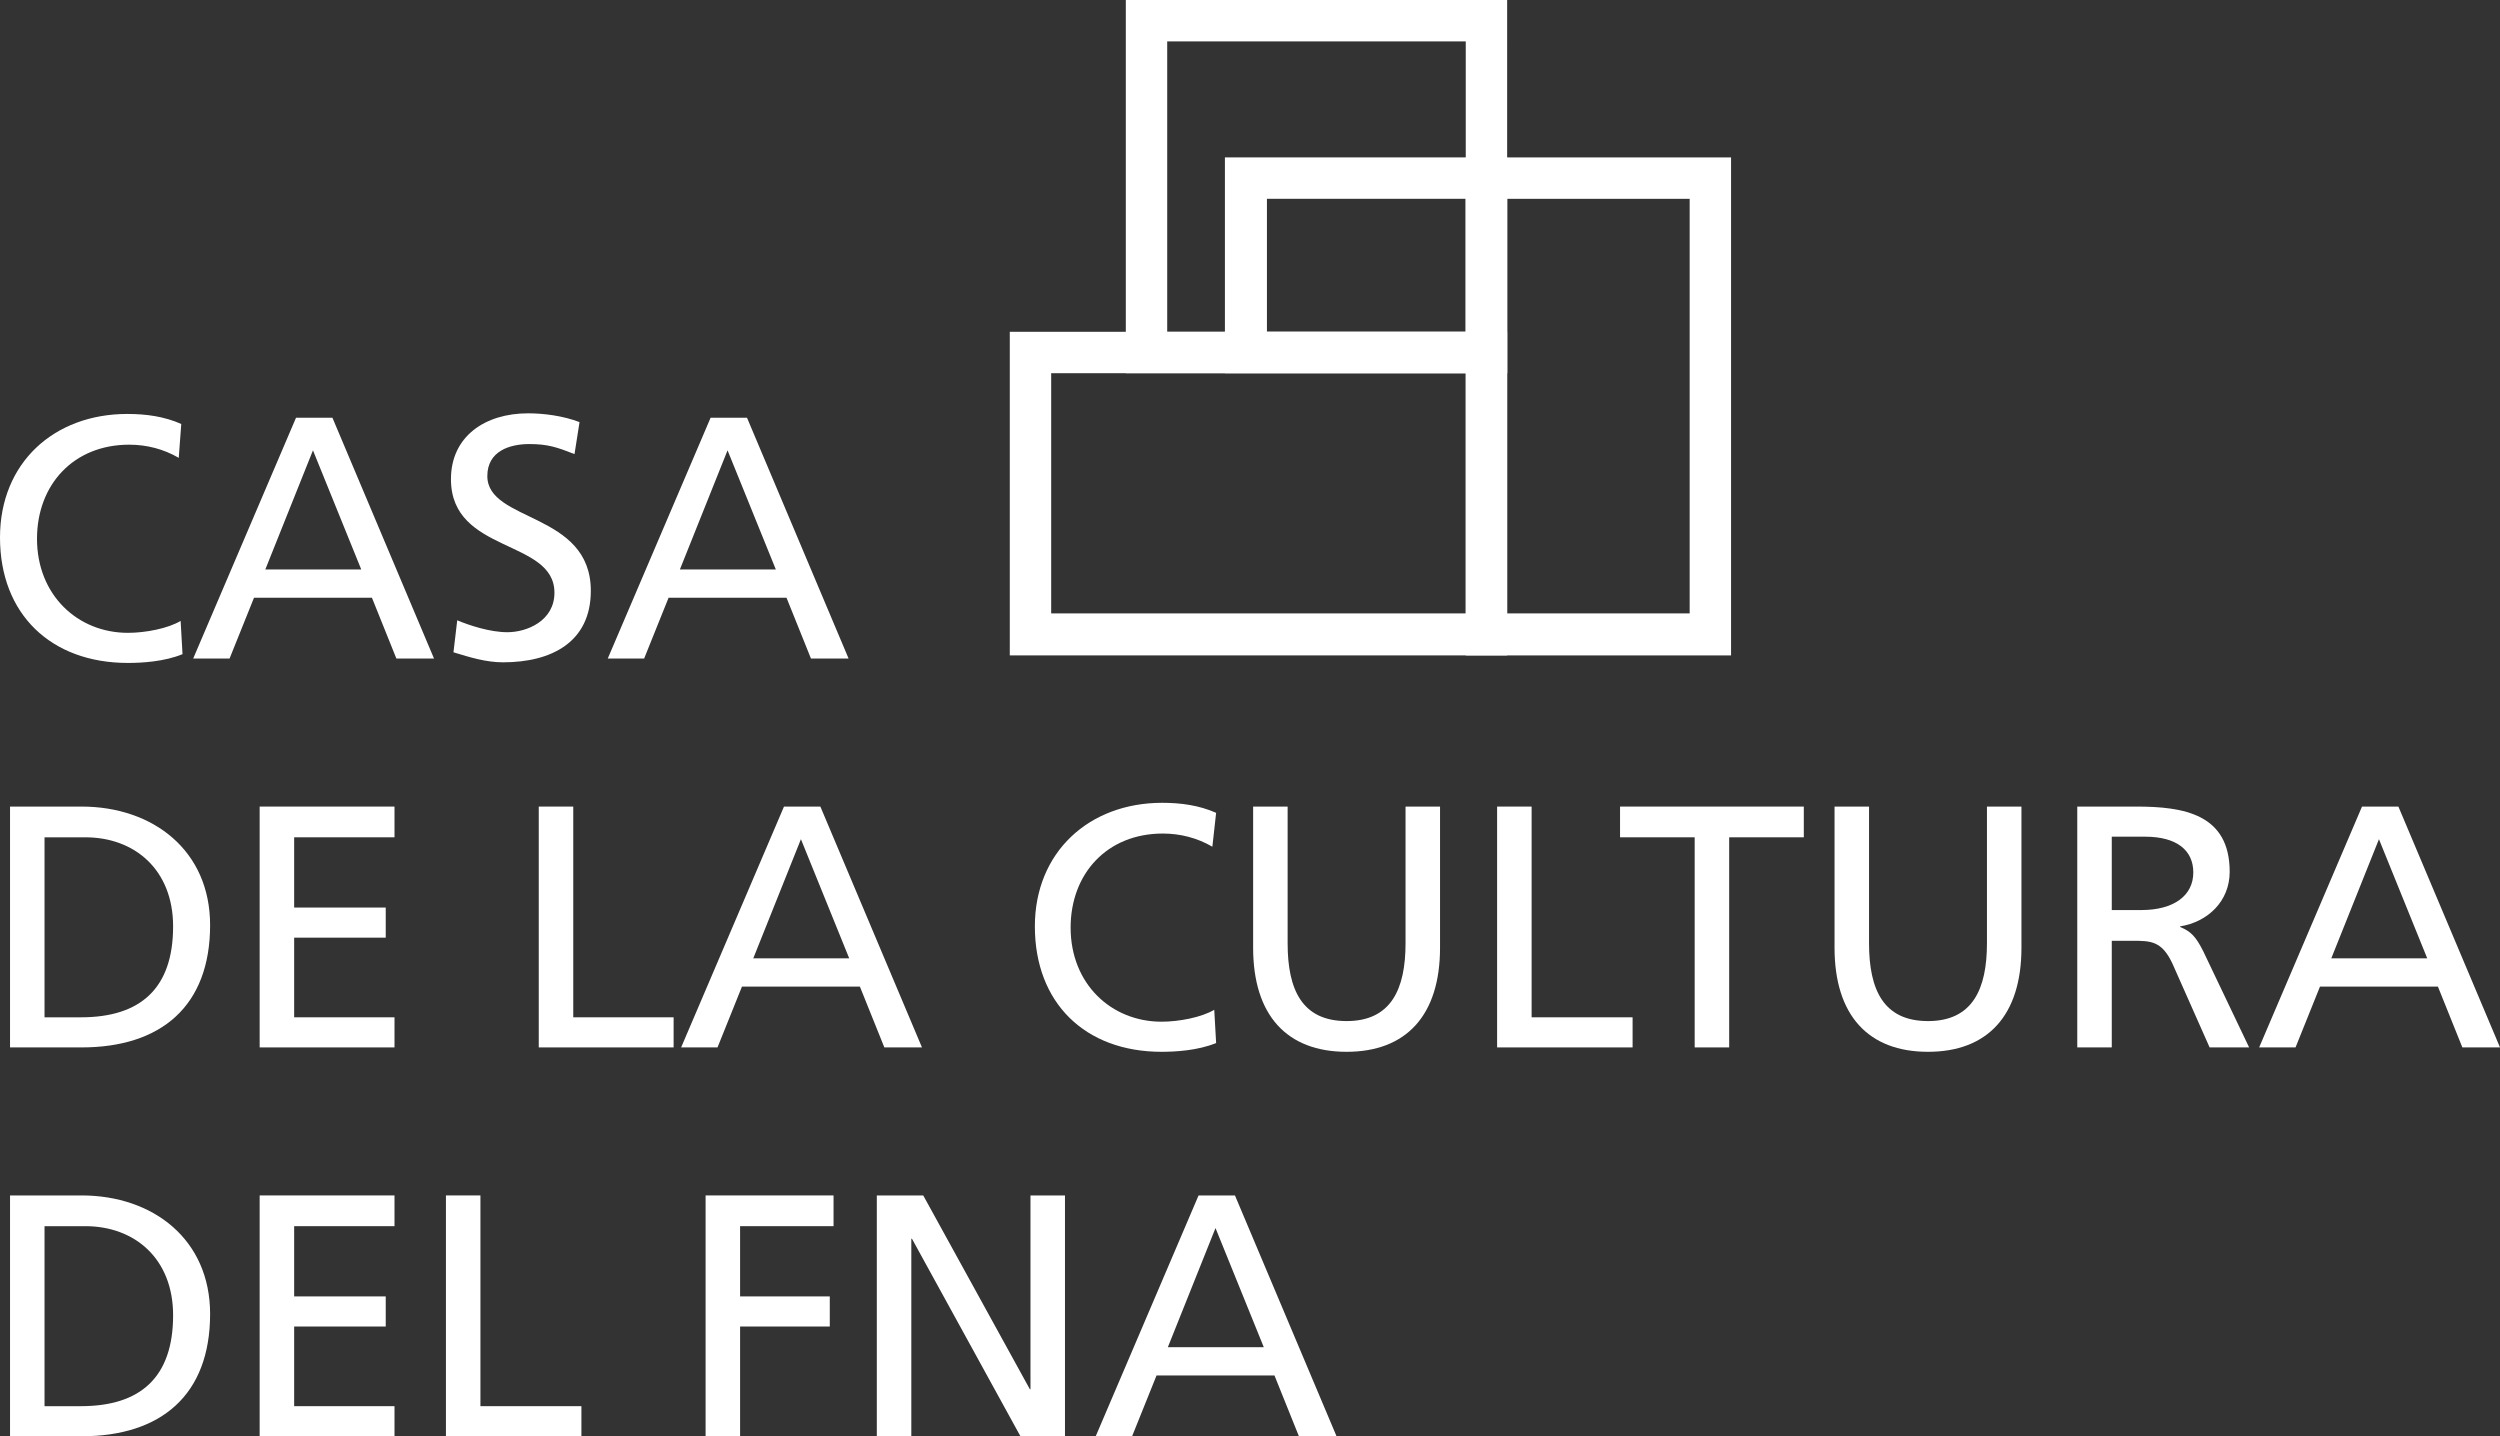 <?xml version="1.0" encoding="utf-8"?>
<!-- Generator: Adobe Illustrator 25.3.1, SVG Export Plug-In . SVG Version: 6.00 Build 0)  -->
<svg version="1.1" id="Layer_1" xmlns="http://www.w3.org/2000/svg" xmlns:xlink="http://www.w3.org/1999/xlink" x="0px" y="0px"
	 viewBox="0 0 398.6 229" style="enable-background:new 0 0 398.6 229;" xml:space="preserve">
<rect x="0" y="0" width="398.6" height="229" fill="#333333" stroke="none"/>
<style type="text/css">
	.st0{fill:#FFFFFF;}
	.st1{fill:none;}
</style>
<g>
	<path class="st0" d="M240.3,104.5H161V52.9h79.3V104.5z M167.6,97.8h66.1V59.5h-66.1V97.8z"/>
	<path class="st0" d="M240.3,59.5h-60.8V0h60.8V59.5z M186.1,52.9h47.6V6.6h-47.6V52.9z"/>
	<path class="st0" d="M240.3,59.5h-45V25.1h45V59.5z M202,52.9h31.7V31.7H202V52.9z"/>
	<path class="st0" d="M276,104.5h-42.3V25.1H276V104.5z M240.3,97.8h29.1V31.7h-29.1V97.8z"/>
	<path class="st0" d="M28.5,73c-2.4-1.4-5.1-2.1-7.9-2.1c-8.9,0-14.7,6.4-14.7,15c0,9,6.5,15,14.5,15c2.8,0,6.4-0.7,8.4-1.9l0.3,5.3
		c-2.9,1.2-6.5,1.4-8.7,1.4C8.1,105.7,0,97.9,0,85.7C0,73.8,8.6,66,20.3,66c3,0,5.9,0.4,8.6,1.6L28.5,73z"/>
	<path class="st0" d="M47.2,66.6H53L69.2,105h-6l-3.9-9.7H40.5l-3.9,9.7h-5.8L47.2,66.6z M49.9,71.8l-7.6,19h15.3L49.9,71.8z"/>
	<path class="st0" d="M91.6,72.4c-2.8-1.1-4.3-1.6-7.2-1.6c-3.1,0-6.7,1.1-6.7,5.1c0,7.4,16.5,5.7,16.5,18.3c0,8.2-6.3,11.4-14,11.4
		c-2.7,0-5.3-0.8-7.9-1.6l0.6-5.1c1.9,0.8,5.2,1.9,8,1.9c3.1,0,7.5-1.8,7.5-6.3c0-8.6-16.5-6.2-16.5-18.1c0-6.8,5.4-10.5,12.3-10.5
		c2.5,0,5.6,0.4,8.2,1.4L91.6,72.4z"/>
	<path class="st0" d="M113.3,66.6h5.8l16.2,38.4h-6l-3.9-9.7h-18.8l-3.9,9.7h-5.8L113.3,66.6z M116,71.8l-7.6,19h15.3L116,71.8z"/>
	<path class="st0" d="M1.6,128.6H13c11.4,0,20.5,7,20.5,18.9c0,12.9-7.8,19.5-20.5,19.5H1.6V128.6z M7.1,162.2h5.8
		c9.5,0,14.7-4.6,14.7-14.5c0-9-6.1-14.2-14-14.2H7.1V162.2z"/>
	<polygon class="st0" points="41.4,128.6 62.9,128.6 62.9,133.5 46.9,133.5 46.9,144.7 61.5,144.7 61.5,149.5 46.9,149.5 
		46.9,162.2 62.9,162.2 62.9,167 41.4,167 	"/>
	<polygon class="st0" points="85.9,128.6 91.4,128.6 91.4,162.2 107.4,162.2 107.4,167 85.9,167 	"/>
	<path class="st0" d="M125,128.6h5.8L147,167h-6l-3.9-9.7h-18.8l-3.9,9.7h-5.8L125,128.6z M127.7,133.8l-7.6,19h15.3L127.7,133.8z"
		/>
	<path class="st0" d="M193.3,135c-2.4-1.4-5.1-2.1-7.9-2.1c-8.9,0-14.7,6.4-14.7,15c0,9,6.5,15,14.5,15c2.8,0,6.4-0.7,8.4-1.9
		l0.3,5.3c-2.9,1.2-6.5,1.4-8.7,1.4c-12.2,0-20.2-7.8-20.2-20c0-11.8,8.6-19.7,20.3-19.7c3,0,5.9,0.4,8.6,1.6L193.3,135z"/>
	<path class="st0" d="M229.6,151.1c0,10.8-5.4,16.6-14.9,16.6c-9.5,0-14.9-5.8-14.9-16.6v-22.5h5.5v21.8c0,7.4,2.3,12.4,9.4,12.4
		c7.1,0,9.4-5.1,9.4-12.4v-21.8h5.5V151.1z"/>
	<polygon class="st0" points="238.7,128.6 244.2,128.6 244.2,162.2 260.3,162.2 260.3,167 238.7,167 	"/>
	<polygon class="st0" points="270.2,133.5 258.3,133.5 258.3,128.6 287.6,128.6 287.6,133.5 275.7,133.5 275.7,167 270.2,167 	"/>
	<path class="st0" d="M322.3,151.1c0,10.8-5.4,16.6-14.9,16.6c-9.5,0-14.9-5.8-14.9-16.6v-22.5h5.5v21.8c0,7.4,2.3,12.4,9.4,12.4
		c7.1,0,9.4-5.1,9.4-12.4v-21.8h5.5V151.1z"/>
	<path class="st0" d="M331.2,128.6h9.4c7.6,0,14.9,1.2,14.9,10.4c0,4.7-3.5,8-7.9,8.7v0.1c1.7,0.7,2.5,1.5,3.7,3.9l7.3,15.3h-6.3
		l-5.9-13.3c-1.7-3.7-3.5-3.7-6.4-3.7h-3.3v17h-5.5V128.6z M336.7,145.1h4.7c5.2,0,8.3-2.3,8.3-6c0-3.5-2.6-5.7-7.7-5.7h-5.3V145.1z
		"/>
	<path class="st0" d="M376.6,128.6h5.8l16.2,38.4h-6l-3.9-9.7h-18.8L366,167h-5.8L376.6,128.6z M379.3,133.8l-7.6,19H387
		L379.3,133.8z"/>
	<path class="st0" d="M1.6,190.6H13c11.4,0,20.5,7,20.5,18.9c0,12.9-7.8,19.5-20.5,19.5H1.6V190.6z M7.1,224.2h5.8
		c9.5,0,14.7-4.6,14.7-14.5c0-9-6.1-14.2-14-14.2H7.1V224.2z"/>
	<polygon class="st0" points="41.4,190.6 62.9,190.6 62.9,195.5 46.9,195.5 46.9,206.7 61.5,206.7 61.5,211.5 46.9,211.5 
		46.9,224.2 62.9,224.2 62.9,229 41.4,229 	"/>
	<polygon class="st0" points="71.1,190.6 76.6,190.6 76.6,224.2 92.7,224.2 92.7,229 71.1,229 	"/>
	<polygon class="st0" points="112.5,190.6 132.9,190.6 132.9,195.5 118,195.5 118,206.7 132.3,206.7 132.3,211.5 118,211.5 118,229 
		112.5,229 	"/>
	<polygon class="st0" points="139.8,190.6 147.2,190.6 164.2,221.5 164.3,221.5 164.3,190.6 169.8,190.6 169.8,229 162.7,229 
		145.4,197.5 145.3,197.5 145.3,229 139.8,229 	"/>
	<path class="st0" d="M191.1,190.6h5.8l16.2,38.4h-6l-3.9-9.7h-18.8l-3.9,9.7h-5.8L191.1,190.6z M193.8,195.8l-7.6,19h15.3
		L193.8,195.8z"/>
</g>
<rect x="-96.8" y="-299.2" class="st1" width="595.3" height="841.9"/>
</svg>

